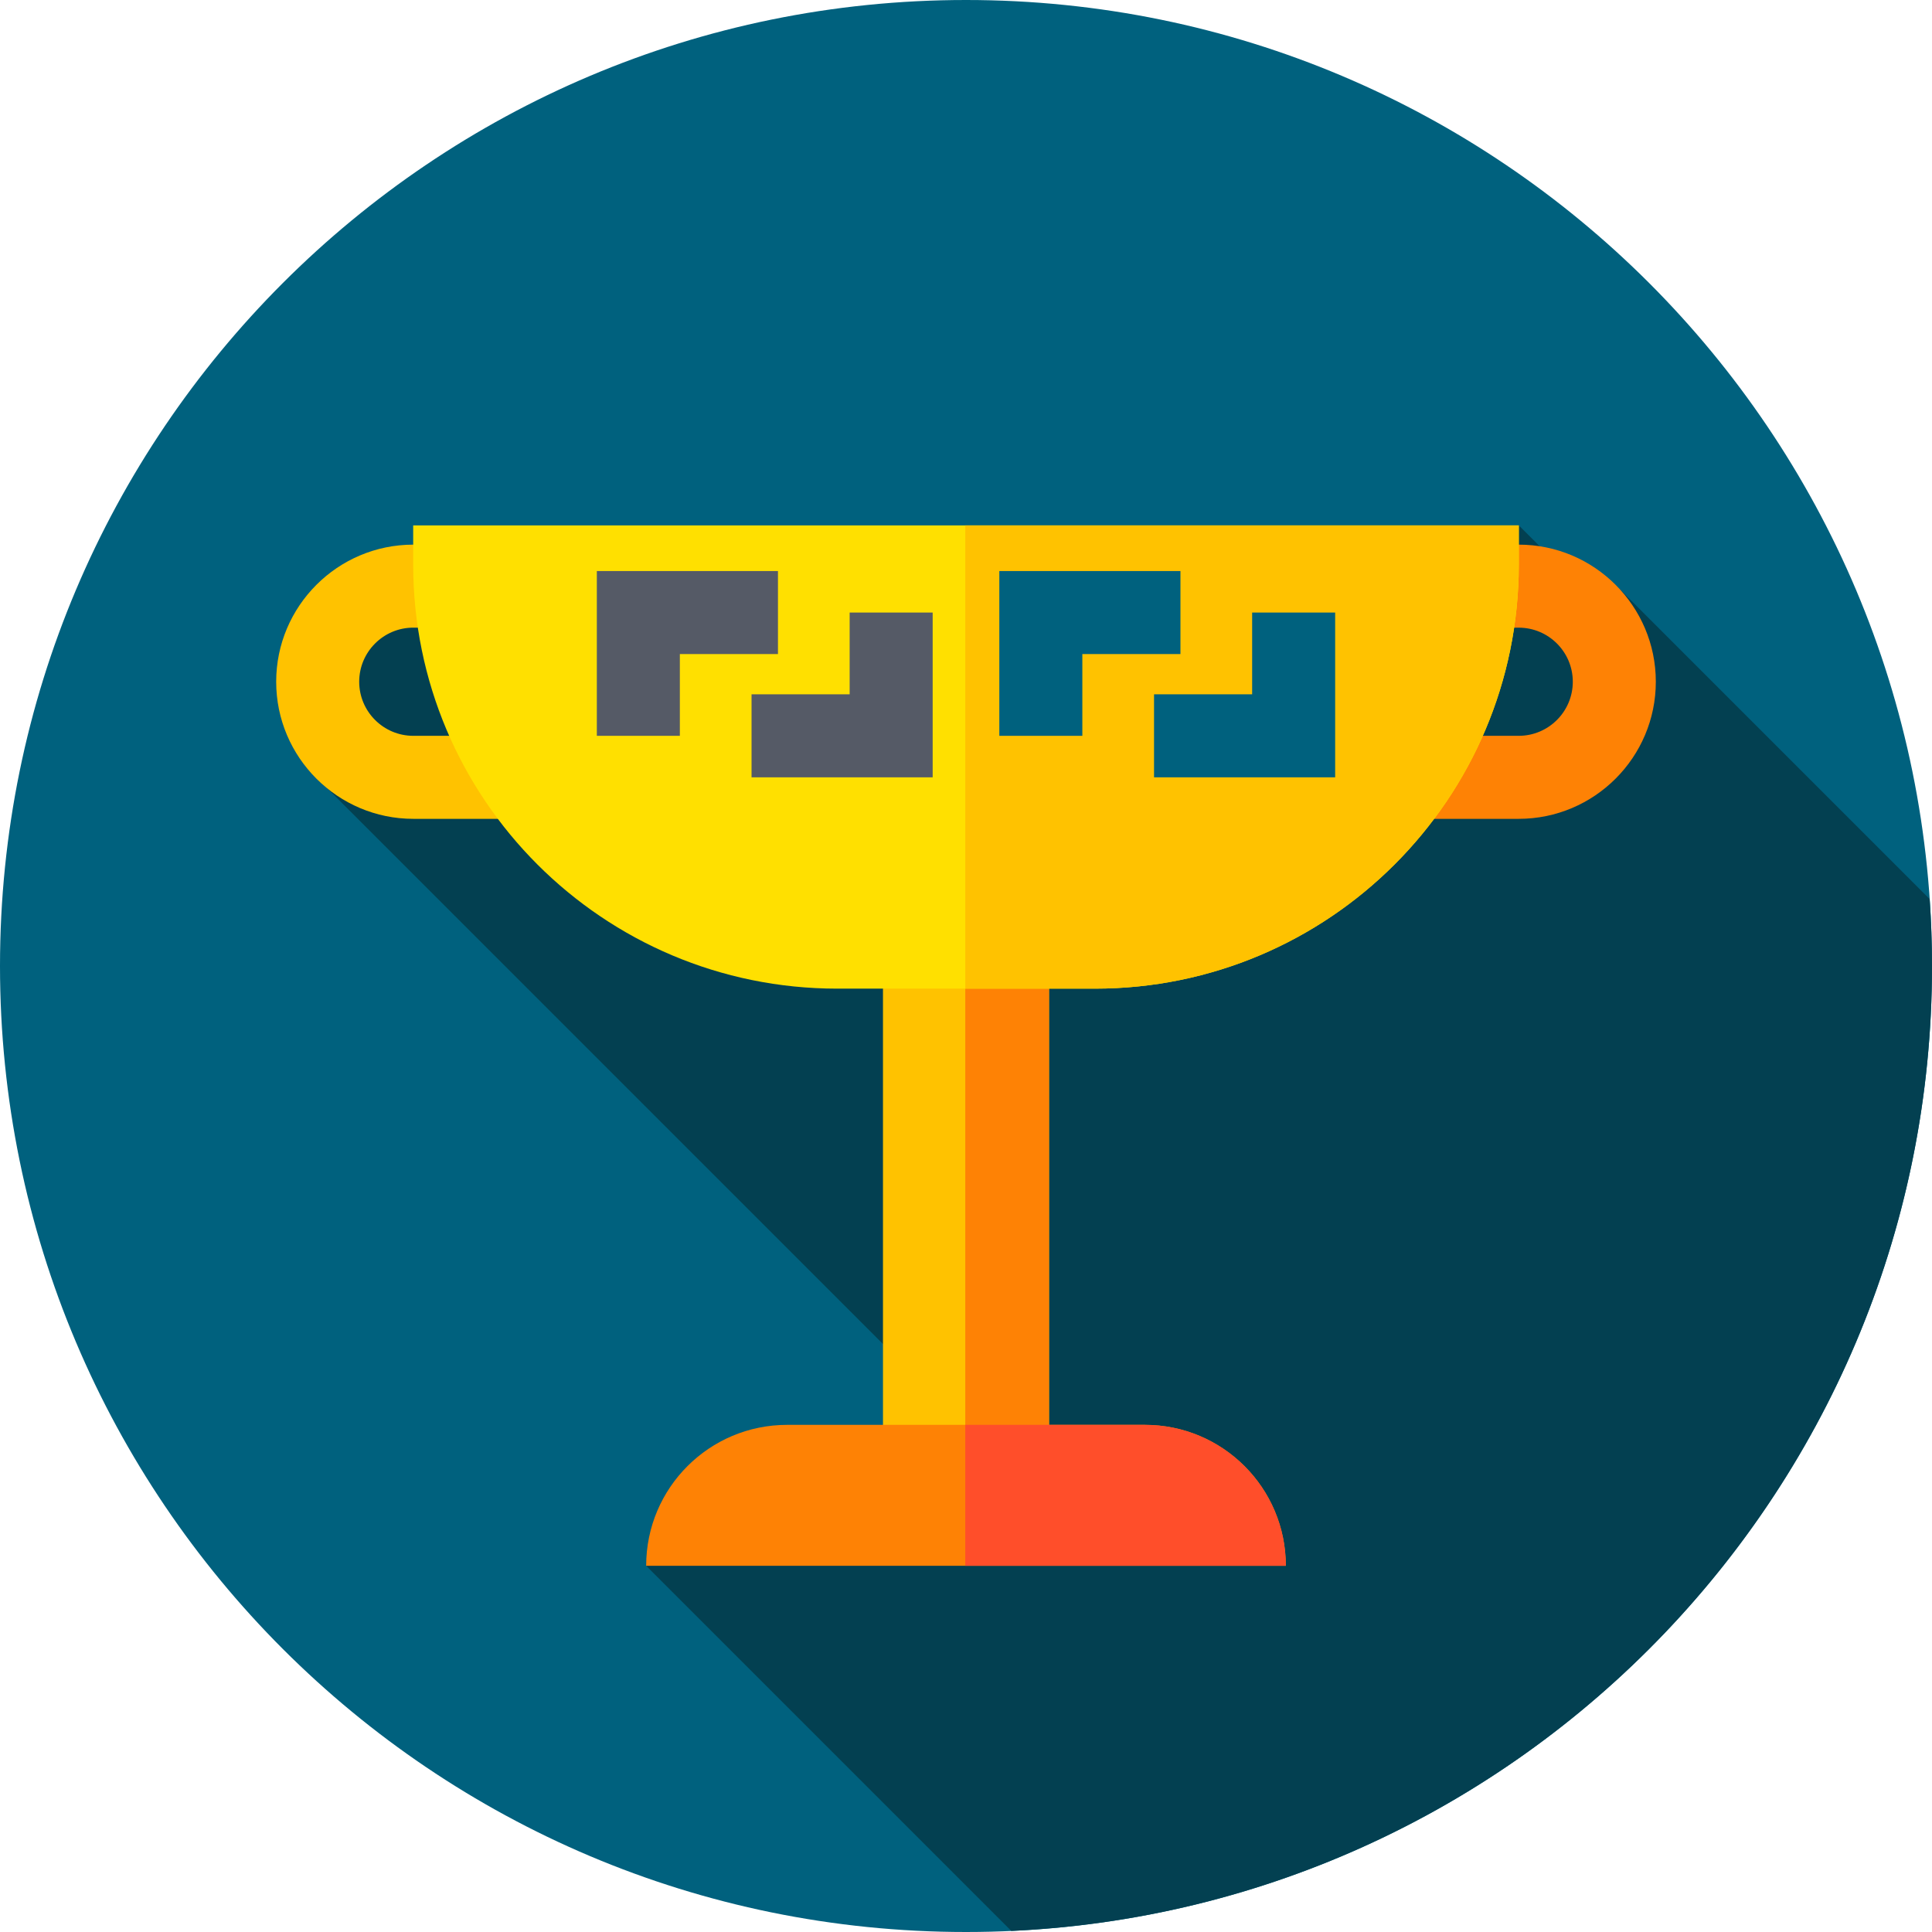 <svg height="512pt" viewBox="0 0 512 512" width="512pt" xmlns="http://www.w3.org/2000/svg"><path d="m512 256c0 141.387-114.613 256-256 256s-256-114.613-256-256 114.613-256 256-256 256 114.613 256 256zm0 0" fill="#00617e"/><path d="m268.004 511.711c135.809-6.27 243.996-118.352 243.996-255.711 0-5.961-.223-11.871-.621-17.73l-82.07-82.07-6.363 3.48-20.445-20.445-313.355 23.102-7.965 41.023 194.148 194.148-104.086 17.441zm0 0" fill="#034051"/><path d="m158.859 217h-49.332c-20.035 0-36.336-16.301-36.336-36.332 0-20.035 16.301-36.332 36.336-36.332h49.332c20.035 0 36.332 16.297 36.332 36.332 0 20.031-16.297 36.332-36.332 36.332zm-49.332-50.668c-7.906 0-14.336 6.43-14.336 14.332 0 7.906 6.43 14.336 14.336 14.336h49.332c7.902 0 14.332-6.43 14.332-14.332 0-7.902-6.43-14.332-14.332-14.332h-49.332zm0 0" fill="#ffc200"/><path d="m402.473 217h-49.332c-20.035 0-36.332-16.301-36.332-36.332 0-20.035 16.297-36.332 36.332-36.332h49.332c20.035 0 36.336 16.297 36.336 36.332 0 20.031-16.301 36.332-36.336 36.332zm-49.332-50.668c-7.902 0-14.332 6.43-14.332 14.332 0 7.906 6.43 14.336 14.332 14.336h49.332c7.906 0 14.336-6.43 14.336-14.332 0-7.902-6.43-14.332-14.336-14.332h-49.332zm0 0" fill="#fe8205"/><path d="m234 215.656h44v190h-44zm0 0" fill="#ffc200"/><path d="m255.809 215.656h22.191v190h-22.191zm0 0" fill="#fe8205"/><path d="m290.137 262h-68.27c-62.059 0-112.367-50.309-112.367-112.363v-10.402h293v10.402c0 62.055-50.309 112.363-112.363 112.363zm0 0" fill="#ffe000"/><path d="m255.809 139.234v122.766h34.328c62.055 0 112.363-50.309 112.363-112.363v-10.402zm0 0" fill="#ffc200"/><path d="m208.594 377.602h94.812c20.629 0 37.355 16.723 37.352 37.352h-169.516v-.004c0-20.625 16.723-37.348 37.352-37.348zm0 0" fill="#fe8205"/><path d="m340.758 414.953c0-20.629-16.723-37.352-37.352-37.352h-47.598v37.352zm0 0" fill="#ff4e2a"/><path d="m180.168 195h-22v-43.668h48v22h-26zm0 0" fill="#555a66"/><path d="m247.168 206h-48v-22h26v-21.668h22zm0 0" fill="#555a66"/><g fill="#00617e"><path d="m286.832 195h-22v-43.668h48v22h-26zm0 0"/><path d="m353.832 206h-48v-22h26v-21.668h22zm0 0"/></g></svg>
